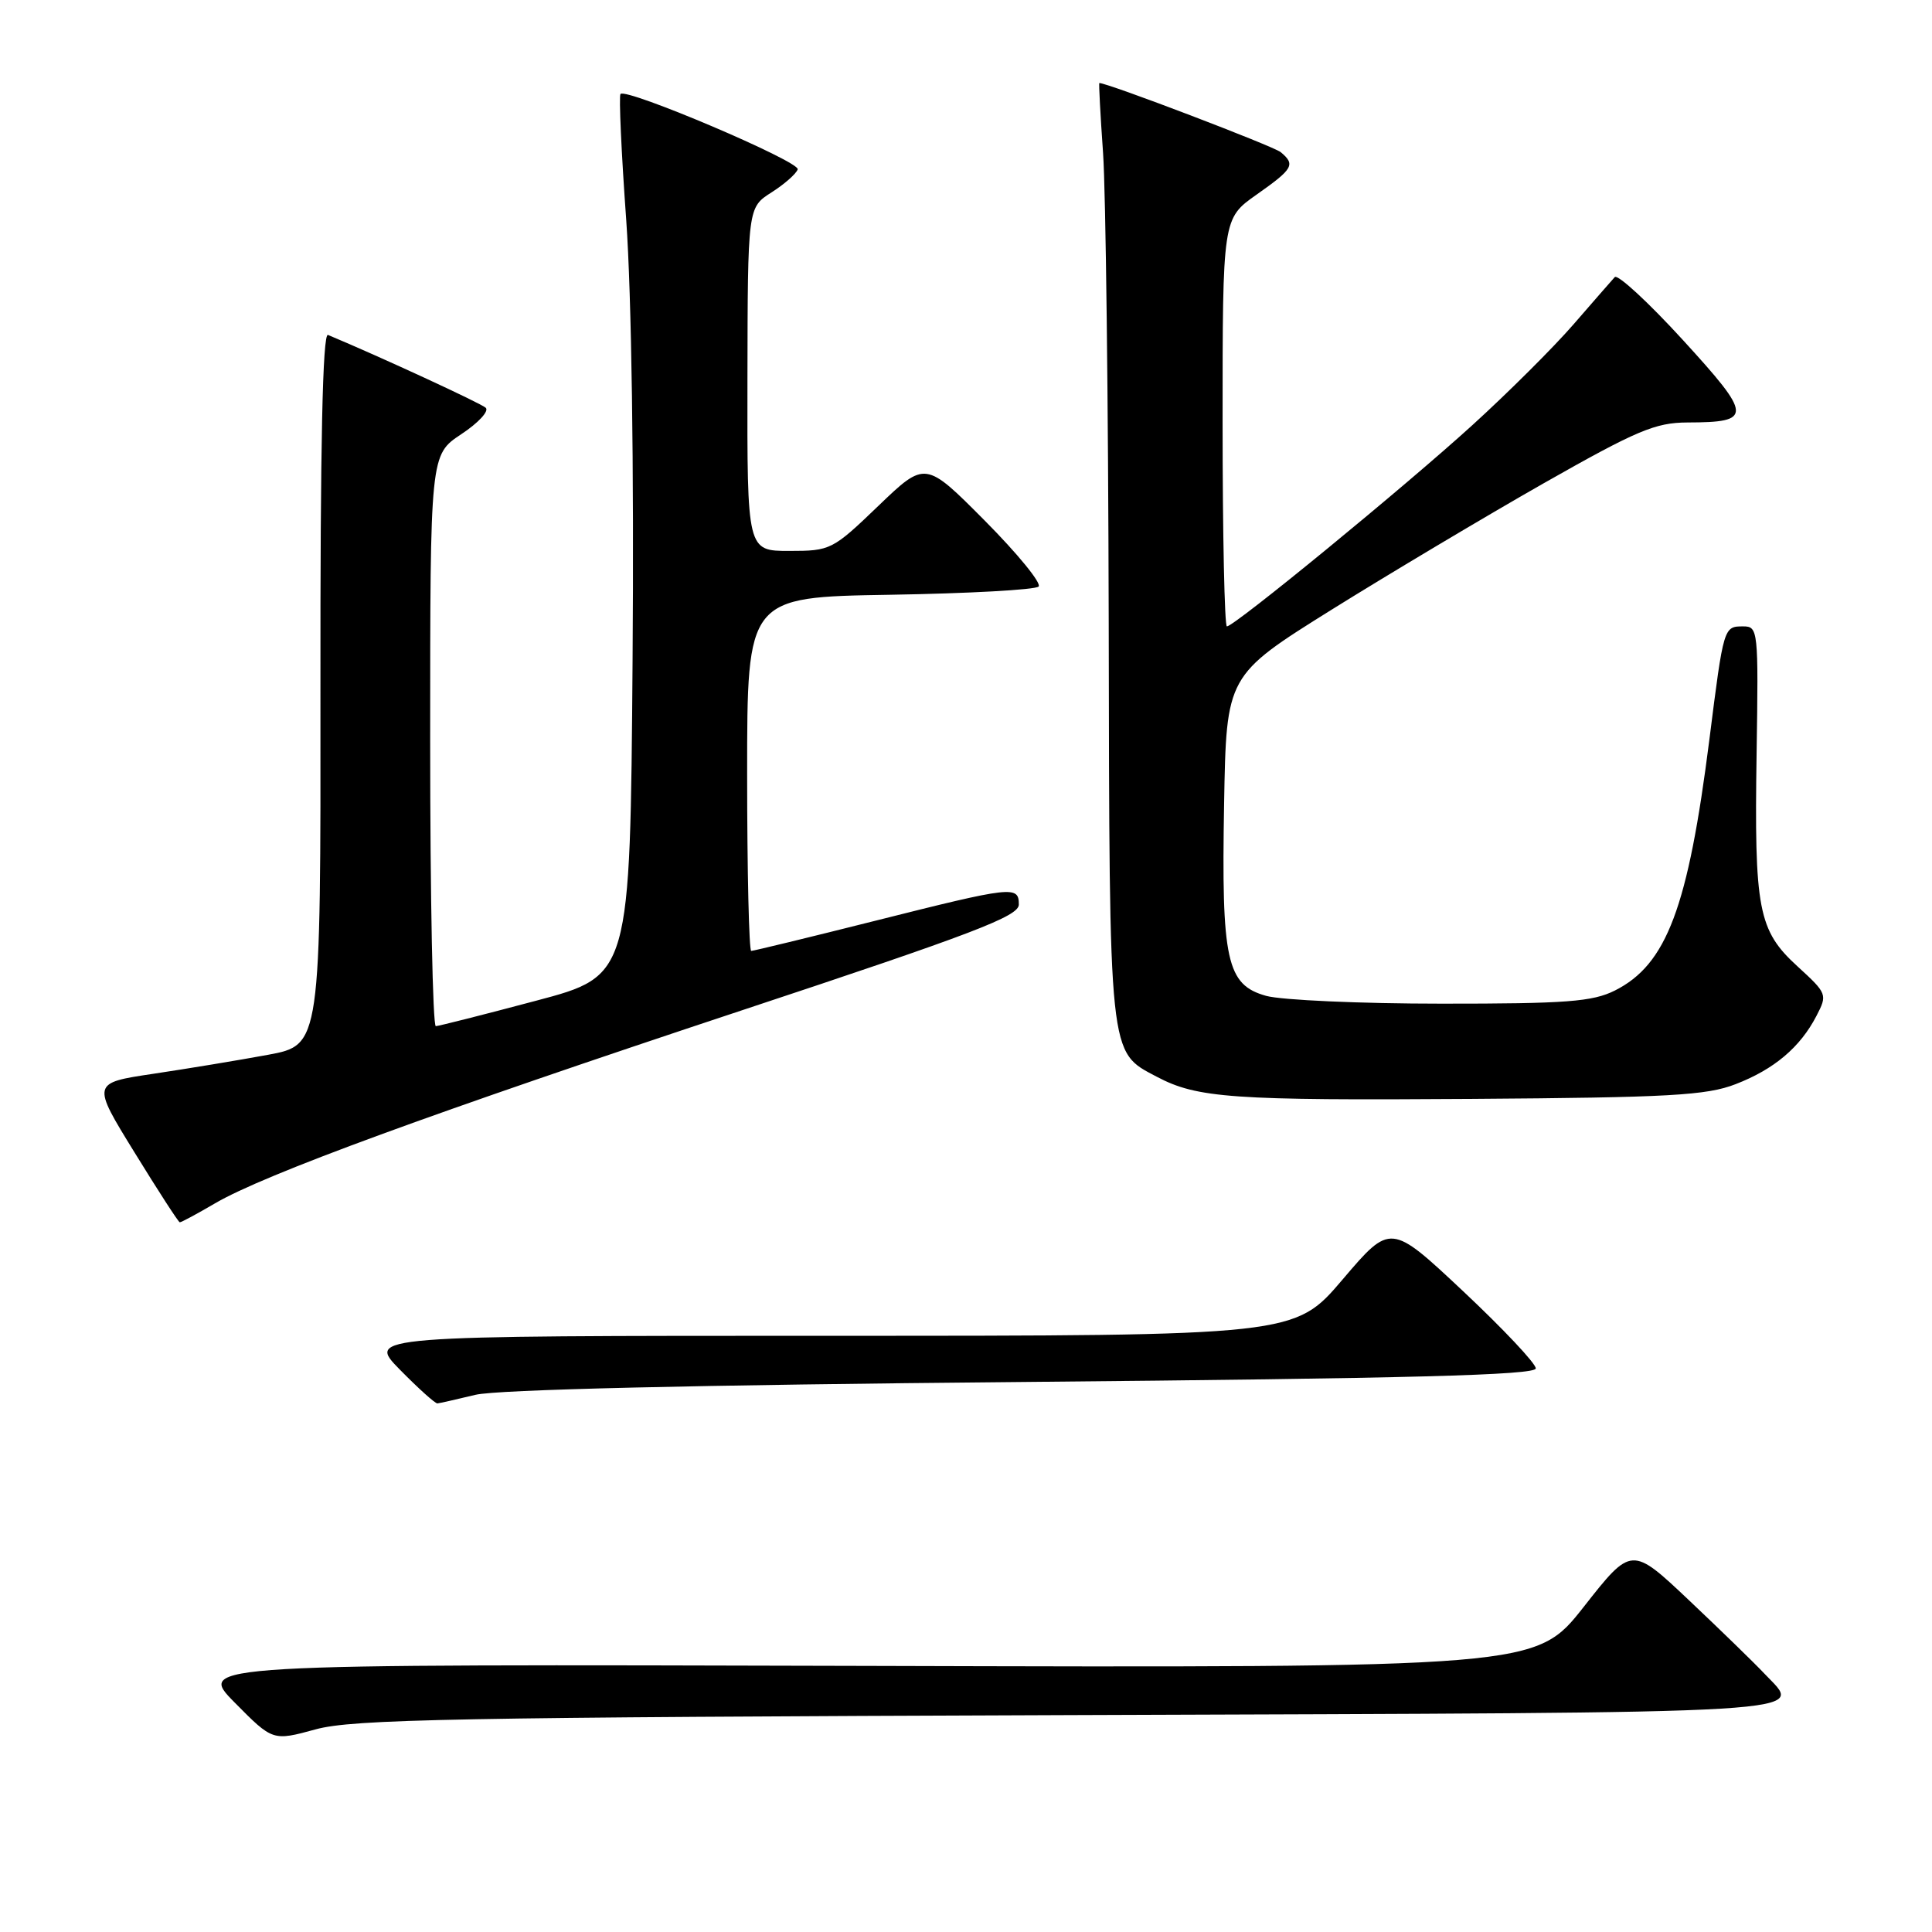 <?xml version="1.0" encoding="UTF-8" standalone="no"?>
<!DOCTYPE svg PUBLIC "-//W3C//DTD SVG 1.1//EN" "http://www.w3.org/Graphics/SVG/1.1/DTD/svg11.dtd" >
<svg xmlns="http://www.w3.org/2000/svg" xmlns:xlink="http://www.w3.org/1999/xlink" version="1.1" viewBox="0 0 256 256">
 <g >
 <path fill="currentColor"
d=" M 141.75 227.26 C 243.82 226.90 238.90 227.20 233.75 221.72 C 232.51 220.40 228.06 216.07 223.85 212.09 C 216.19 204.85 216.19 204.85 209.85 212.92 C 203.50 220.99 203.50 220.99 114.78 220.74 C 26.06 220.50 26.06 220.50 31.10 225.60 C 36.14 230.70 36.14 230.70 41.82 229.15 C 46.73 227.80 60.22 227.55 141.75 227.26 Z  M 63.00 184.82 C 65.88 184.13 91.99 183.51 135.50 183.12 C 186.89 182.65 203.50 182.21 203.50 181.32 C 203.50 180.66 199.17 176.07 193.88 171.10 C 184.26 162.07 184.26 162.07 177.90 169.54 C 171.55 177.00 171.55 177.00 110.07 177.00 C 48.58 177.00 48.58 177.00 53.00 181.50 C 55.43 183.97 57.66 185.98 57.96 185.96 C 58.26 185.93 60.52 185.42 63.00 184.82 Z  M 28.49 159.45 C 35.01 155.63 57.32 147.46 98.25 133.89 C 129.02 123.70 135.00 121.41 135.00 119.86 C 135.00 117.33 134.20 117.42 116.00 122.00 C 107.25 124.20 99.84 126.00 99.54 126.00 C 99.25 126.00 99.00 115.45 99.00 102.56 C 99.00 79.12 99.00 79.12 117.92 78.81 C 128.32 78.64 137.19 78.15 137.62 77.72 C 138.04 77.29 134.84 73.37 130.50 69.00 C 122.61 61.06 122.61 61.06 116.39 67.03 C 110.31 72.87 110.05 73.00 104.59 73.00 C 99.00 73.00 99.00 73.00 99.04 50.25 C 99.08 27.50 99.08 27.50 102.22 25.50 C 103.95 24.40 105.51 23.02 105.70 22.44 C 106.03 21.41 83.04 11.63 82.22 12.45 C 81.99 12.67 82.33 20.20 82.98 29.18 C 83.68 39.06 84.02 62.03 83.82 87.40 C 83.50 129.30 83.50 129.30 71.00 132.61 C 64.12 134.44 58.16 135.95 57.75 135.97 C 57.34 135.99 57.00 118.96 57.00 98.13 C 57.00 60.27 57.00 60.27 61.11 57.54 C 63.37 56.05 64.84 54.47 64.36 54.03 C 63.69 53.42 50.42 47.29 43.46 44.38 C 42.75 44.09 42.43 58.90 42.46 91.21 C 42.50 138.47 42.50 138.47 35.50 139.77 C 31.65 140.48 24.82 141.61 20.33 142.28 C 12.15 143.50 12.15 143.50 17.83 152.71 C 20.95 157.78 23.64 161.94 23.82 161.96 C 24.00 161.98 26.10 160.85 28.49 159.45 Z  M 229.97 143.66 C 235.08 141.69 238.53 138.78 240.69 134.61 C 242.16 131.78 242.11 131.65 238.18 128.05 C 232.96 123.28 232.44 120.54 232.76 99.75 C 233.01 83.47 232.96 83.00 230.98 83.00 C 228.40 83.00 228.39 83.03 226.51 97.93 C 223.68 120.27 220.85 127.80 213.98 131.25 C 211.02 132.73 207.58 133.00 191.00 132.99 C 180.28 132.99 169.83 132.52 167.78 131.96 C 162.53 130.50 161.83 127.31 162.20 106.50 C 162.50 89.50 162.50 89.50 176.44 80.79 C 184.11 76.01 196.76 68.47 204.54 64.04 C 216.89 57.03 219.32 56.00 223.60 55.98 C 232.28 55.96 232.23 55.16 223.00 45.06 C 218.41 40.04 214.34 36.29 213.96 36.72 C 213.57 37.15 211.10 39.98 208.48 43.00 C 205.86 46.02 199.84 52.02 195.10 56.33 C 186.10 64.52 163.56 83.00 162.57 83.00 C 162.26 83.00 162.00 70.84 162.00 55.98 C 162.00 28.96 162.00 28.96 166.50 25.79 C 171.37 22.36 171.68 21.81 169.70 20.16 C 168.74 19.37 146.80 11.00 145.67 11.00 C 145.58 11.00 145.80 15.16 146.16 20.25 C 146.52 25.34 146.85 53.26 146.91 82.30 C 147.01 140.54 146.88 139.30 153.27 142.67 C 158.64 145.51 163.26 145.83 195.00 145.61 C 221.19 145.43 226.13 145.15 229.97 143.66 Z "/>
</g>
</svg>